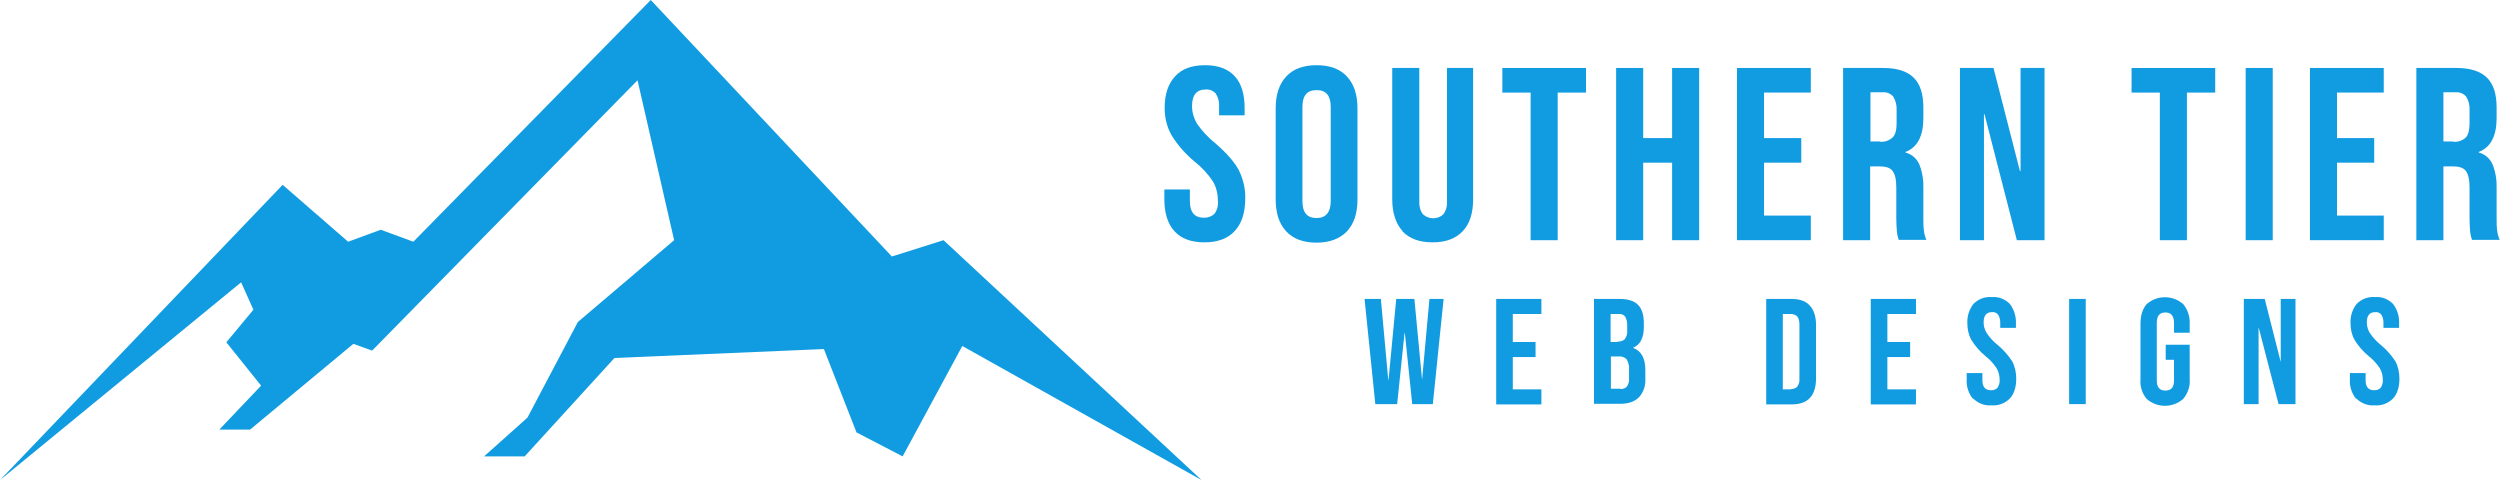 <?xml version="1.0" encoding="UTF-8"?>
<svg xmlns="http://www.w3.org/2000/svg" version="1.1" viewBox="0 0 812.9 156.1">
  <defs>
    <style>
      .cls-1 {
        fill: #119ce2;
      }
    </style>
  </defs>
  <!-- Generator: Adobe Illustrator 28.6.0, SVG Export Plug-In . SVG Version: 1.2.0 Build 709)  -->
  <g>
    <g id="Layer_1">
      <g id="Layer_2">
        <g id="Layer_2-2">
          <path class="cls-1" d="M381.9,75.2c-2.2-2.4-3.3-5.9-3.3-10.4v-3.2h8.3v3.8c0,3.6,1.5,5.4,4.6,5.4,1.3,0,2.5-.4,3.4-1.3.9-1.2,1.3-2.8,1.1-4.3,0-2.2-.5-4.3-1.6-6.2-1.6-2.4-3.6-4.6-5.9-6.4-3-2.5-5.6-5.4-7.6-8.7-1.5-2.7-2.2-5.7-2.2-8.8,0-4.4,1.1-7.8,3.4-10.3s5.5-3.6,9.8-3.6c4.2,0,7.4,1.2,9.6,3.6,2.2,2.4,3.2,5.9,3.2,10.4v2.3h-8.3v-2.9c.1-1.5-.3-3-1.1-4.2-.8-.9-2-1.4-3.3-1.3-2.9,0-4.4,1.8-4.4,5.4,0,2,.6,4,1.6,5.7,1.7,2.4,3.7,4.6,6,6.4,3.7,3.2,6.2,6.1,7.6,8.7,1.4,2.9,2.2,6,2.1,9.2,0,4.6-1.1,8.1-3.4,10.6s-5.6,3.7-9.9,3.7c-4.3,0-7.5-1.2-9.7-3.6Z"/>
          <path class="cls-1" d="M418.2,75.2c-2.3-2.5-3.4-5.9-3.4-10.4v-29.5c0-4.5,1.1-7.9,3.4-10.4,2.3-2.5,5.6-3.7,9.9-3.7s7.6,1.2,9.9,3.7,3.4,5.9,3.4,10.4v29.5c0,4.5-1.1,7.9-3.4,10.4-2.3,2.4-5.6,3.7-9.9,3.7s-7.6-1.2-9.9-3.7ZM432.7,65.4v-30.6c0-3.7-1.5-5.5-4.6-5.5s-4.6,1.8-4.6,5.5v30.6c0,3.7,1.5,5.5,4.6,5.5,3,0,4.6-1.9,4.6-5.5Z"/>
          <path class="cls-1" d="M456.1,75.2c-2.2-2.4-3.4-5.9-3.4-10.4V22.1h8.8v43.4c-.1,1.5.3,3,1.2,4.2,1.9,1.7,4.8,1.7,6.6,0,.9-1.2,1.3-2.7,1.2-4.2V22.1h8.5v42.7c0,4.5-1.1,8-3.4,10.4s-5.5,3.6-9.8,3.6c-4.3,0-7.5-1.2-9.8-3.6Z"/>
          <path class="cls-1" d="M497.7,30.1h-9.2v-8h27.2v8h-9.2v48h-8.8V30.1Z"/>
          <path class="cls-1" d="M525.5,22.1h8.8v22.8h9.4v-22.8h8.8v56h-8.8v-25.2h-9.4v25.2h-8.8V22.1Z"/>
          <path class="cls-1" d="M564.8,22.1h24v8h-15.2v14.8h12.1v8h-12.1v17.2h15.2v8h-24V22.1Z"/>
          <path class="cls-1" d="M599.4,22.1h13c4.5,0,7.8,1.1,9.9,3.2s3.1,5.3,3.1,9.7v3.4c0,5.8-1.9,9.5-5.8,11v.2c2,.5,3.7,2,4.5,3.9,1,2.5,1.4,5.2,1.3,7.9v9.8c0,1.3,0,2.6.2,3.9.1,1,.4,2,.8,2.9h-9c-.3-.8-.5-1.7-.6-2.6-.1-1.4-.2-2.9-.2-4.3v-10.1c0-2.6-.4-4.3-1.2-5.4s-2.3-1.5-4.3-1.5h-3v24h-8.8V22.1ZM611.4,46.1c1.5.1,2.9-.4,4-1.4.9-.9,1.3-2.4,1.3-4.6v-4.3c.1-1.5-.3-3.1-1.1-4.4-.9-1-2.1-1.5-3.4-1.4h-4v16h3.2Z"/>
          <path class="cls-1" d="M637.2,22.1h11l8.6,33.5h.2V22.1h7.8v56h-9l-10.5-40.9h-.2v40.9h-7.8V22.1Z"/>
          <path class="cls-1" d="M702.3,30.1h-9.2v-8h27.2v8h-9.2v48h-8.8V30.1Z"/>
          <path class="cls-1" d="M730.1,22.1h8.9v56h-8.8V22.1Z"/>
          <path class="cls-1" d="M751.1,22.1h24v8h-15.2v14.8h12.1v8h-12.1v17.2h15.2v8h-24V22.1Z"/>
          <path class="cls-1" d="M785.8,22.1h13c4.5,0,7.8,1.1,9.9,3.2,2.1,2.1,3.1,5.3,3.1,9.7v3.4c0,5.8-1.9,9.5-5.8,11v.2c2,.5,3.7,2,4.5,3.9,1,2.5,1.4,5.2,1.3,7.9v9.8c0,1.3,0,2.6.2,3.9.1,1,.4,2,.8,2.9h-9c-.3-.8-.5-1.7-.6-2.6-.1-1.4-.2-2.9-.2-4.3v-10.1c0-2.6-.4-4.3-1.2-5.4s-2.3-1.5-4.3-1.5h-3v24h-8.8V22.1ZM797.8,46.1c1.5.1,2.9-.4,4-1.4.8-.9,1.2-2.4,1.2-4.6v-4.3c.1-1.5-.3-3.1-1.1-4.4-.9-1-2.1-1.5-3.4-1.4h-4v16h3.2Z"/>
          <path class="cls-1" d="M443.8,97.2h5.2l2.4,26.3h.1l2.5-26.3h5.9l2.5,26.3h0l2.4-26.3h4.6l-3.5,34.2h-6.7l-2.4-23.1h-.1l-2.4,23.1h-7.1l-3.5-34.2Z"/>
          <path class="cls-1" d="M486.5,97.2h14.7v4.9h-9.3v9.1h7.4v4.9h-7.4v10.5h9.3v4.9h-14.7v-34.2Z"/>
          <path class="cls-1" d="M518.4,97.2h8.1c2.8,0,4.8.6,6.1,1.9s1.9,3.3,1.9,5.9v1.4c0,1.5-.2,3-.9,4.3-.5,1.1-1.5,1.9-2.6,2.4h0c2.7,1,4,3.4,4,7.2v2.9c.1,2.2-.6,4.4-2.1,6-1.4,1.4-3.4,2.1-6.1,2.1h-8.5v-34.2ZM525.9,111.1c.9,0,1.8-.2,2.4-.8.6-.8.9-1.8.8-2.8v-1.9c0-.9-.2-1.9-.7-2.7-.5-.6-1.3-.9-2.1-.8h-2.6v9.1h2.1ZM526.9,126.5c.8,0,1.5-.2,2.1-.8.5-.8.8-1.7.7-2.6v-3c.1-1.1-.2-2.3-.8-3.3-.7-.7-1.7-1-2.7-.9h-2.4v10.5h3.1Z"/>
          <path class="cls-1" d="M574.3,97.2h8.2c2.7,0,4.7.7,6,2.2,1.3,1.4,2,3.5,2,6.3v17.4c0,2.8-.7,4.9-2,6.3-1.3,1.4-3.3,2.1-6,2.1h-8.2v-34.3ZM582.4,126.5c.7,0,1.5-.2,2-.8.5-.7.8-1.6.7-2.5v-17.8c0-.9-.2-1.8-.7-2.5-.5-.5-1.3-.8-2-.8h-2.7v24.5h2.7Z"/>
          <path class="cls-1" d="M608.3,97.2h14.7v4.9h-9.3v9.1h7.4v4.9h-7.4v10.5h9.3v4.9h-14.7v-34.2Z"/>
          <path class="cls-1" d="M641.5,129.7c-1.4-1.8-2.2-4.1-2-6.4v-2h5.1v2.3c0,2.2.9,3.3,2.8,3.3.8,0,1.5-.2,2.1-.8.5-.8.8-1.7.7-2.6,0-1.3-.3-2.6-1-3.8-1-1.5-2.2-2.8-3.6-3.9-1.8-1.5-3.4-3.3-4.6-5.3-.9-1.6-1.3-3.5-1.3-5.4-.1-2.3.6-4.5,2-6.3,1.6-1.6,3.8-2.4,6-2.2,2.2-.2,4.3.7,5.8,2.2,1.4,1.8,2.1,4.1,2,6.4v1.4h-5.1v-1.7c0-.9-.2-1.8-.7-2.6-.5-.6-1.2-.9-2-.8-1.8,0-2.7,1.1-2.7,3.3,0,1.2.3,2.4,1,3.5,1,1.5,2.2,2.8,3.6,3.9,1.8,1.5,3.4,3.3,4.7,5.3.9,1.7,1.3,3.7,1.3,5.6,0,2.8-.7,5-2.1,6.5-1.6,1.6-3.8,2.4-6,2.2-2.2.2-4.4-.7-6-2.3Z"/>
          <path class="cls-1" d="M672.8,97.2h5.4v34.2h-5.4v-34.2Z"/>
          <path class="cls-1" d="M698,129.7c-1.5-1.8-2.2-4.1-2-6.4v-18c0-2.8.7-4.9,2-6.4,3.4-3,8.5-3,11.9,0,1.5,1.8,2.2,4.1,2.1,6.4v2.9h-5.1v-3.2c0-2.2-.9-3.4-2.8-3.4s-2.8,1.1-2.8,3.4v18.7c0,2.2.9,3.3,2.8,3.3s2.8-1.1,2.8-3.3v-6.7h-2.7v-4.9h7.8v11.2c.2,2.3-.6,4.6-2.1,6.4-3.4,3-8.5,3-11.9,0h0Z"/>
          <path class="cls-1" d="M729.6,97.2h6.8l5.2,20.5h0v-20.5h4.8v34.2h-5.5l-6.5-25h0v25h-4.8v-34.2Z"/>
          <polygon class="cls-1" points="390.7 156.1 306.8 78.1 290 83.4 211.6 0 134.4 78.6 123.8 74.7 113.2 78.6 91.9 60.1 0 156.1 78.4 91.8 82.4 100.7 73.6 111.3 84.9 125.4 71.3 139.7 81.3 139.7 114.9 111.8 121 114 207.3 26.1 219.2 78.1 187.9 104.7 171.5 135.8 157.4 148.4 170.6 148.4 199.8 116.4 267.9 113.5 278.5 140.6 293.5 148.4 312.9 112.5 390.7 156.1"/>
          <path class="cls-1" d="M766.1,129.7c-1.4-1.8-2.2-4.1-2-6.4v-2h5.1v2.3c0,2.2.9,3.3,2.8,3.3.8,0,1.5-.2,2.1-.8.5-.8.8-1.7.7-2.6,0-1.3-.3-2.6-1-3.8-1-1.5-2.2-2.8-3.6-3.9-1.8-1.5-3.4-3.3-4.6-5.3-.9-1.6-1.3-3.5-1.3-5.4-.1-2.3.6-4.5,2-6.3,1.6-1.6,3.8-2.4,6-2.2,2.2-.2,4.3.7,5.8,2.2,1.4,1.8,2.1,4.1,2,6.4v1.4h-5.1v-1.7c0-.9-.2-1.8-.7-2.6-.5-.6-1.2-.9-2-.8-1.8,0-2.7,1.1-2.7,3.3,0,1.2.3,2.4,1,3.5,1,1.5,2.2,2.8,3.6,3.9,1.8,1.5,3.4,3.3,4.7,5.3.9,1.7,1.3,3.7,1.3,5.6,0,2.8-.7,5-2.1,6.5-1.6,1.6-3.8,2.4-6,2.2-2.2.2-4.4-.7-6-2.3Z"/>
        </g>
      </g>
    </g>
  </g>
</svg>